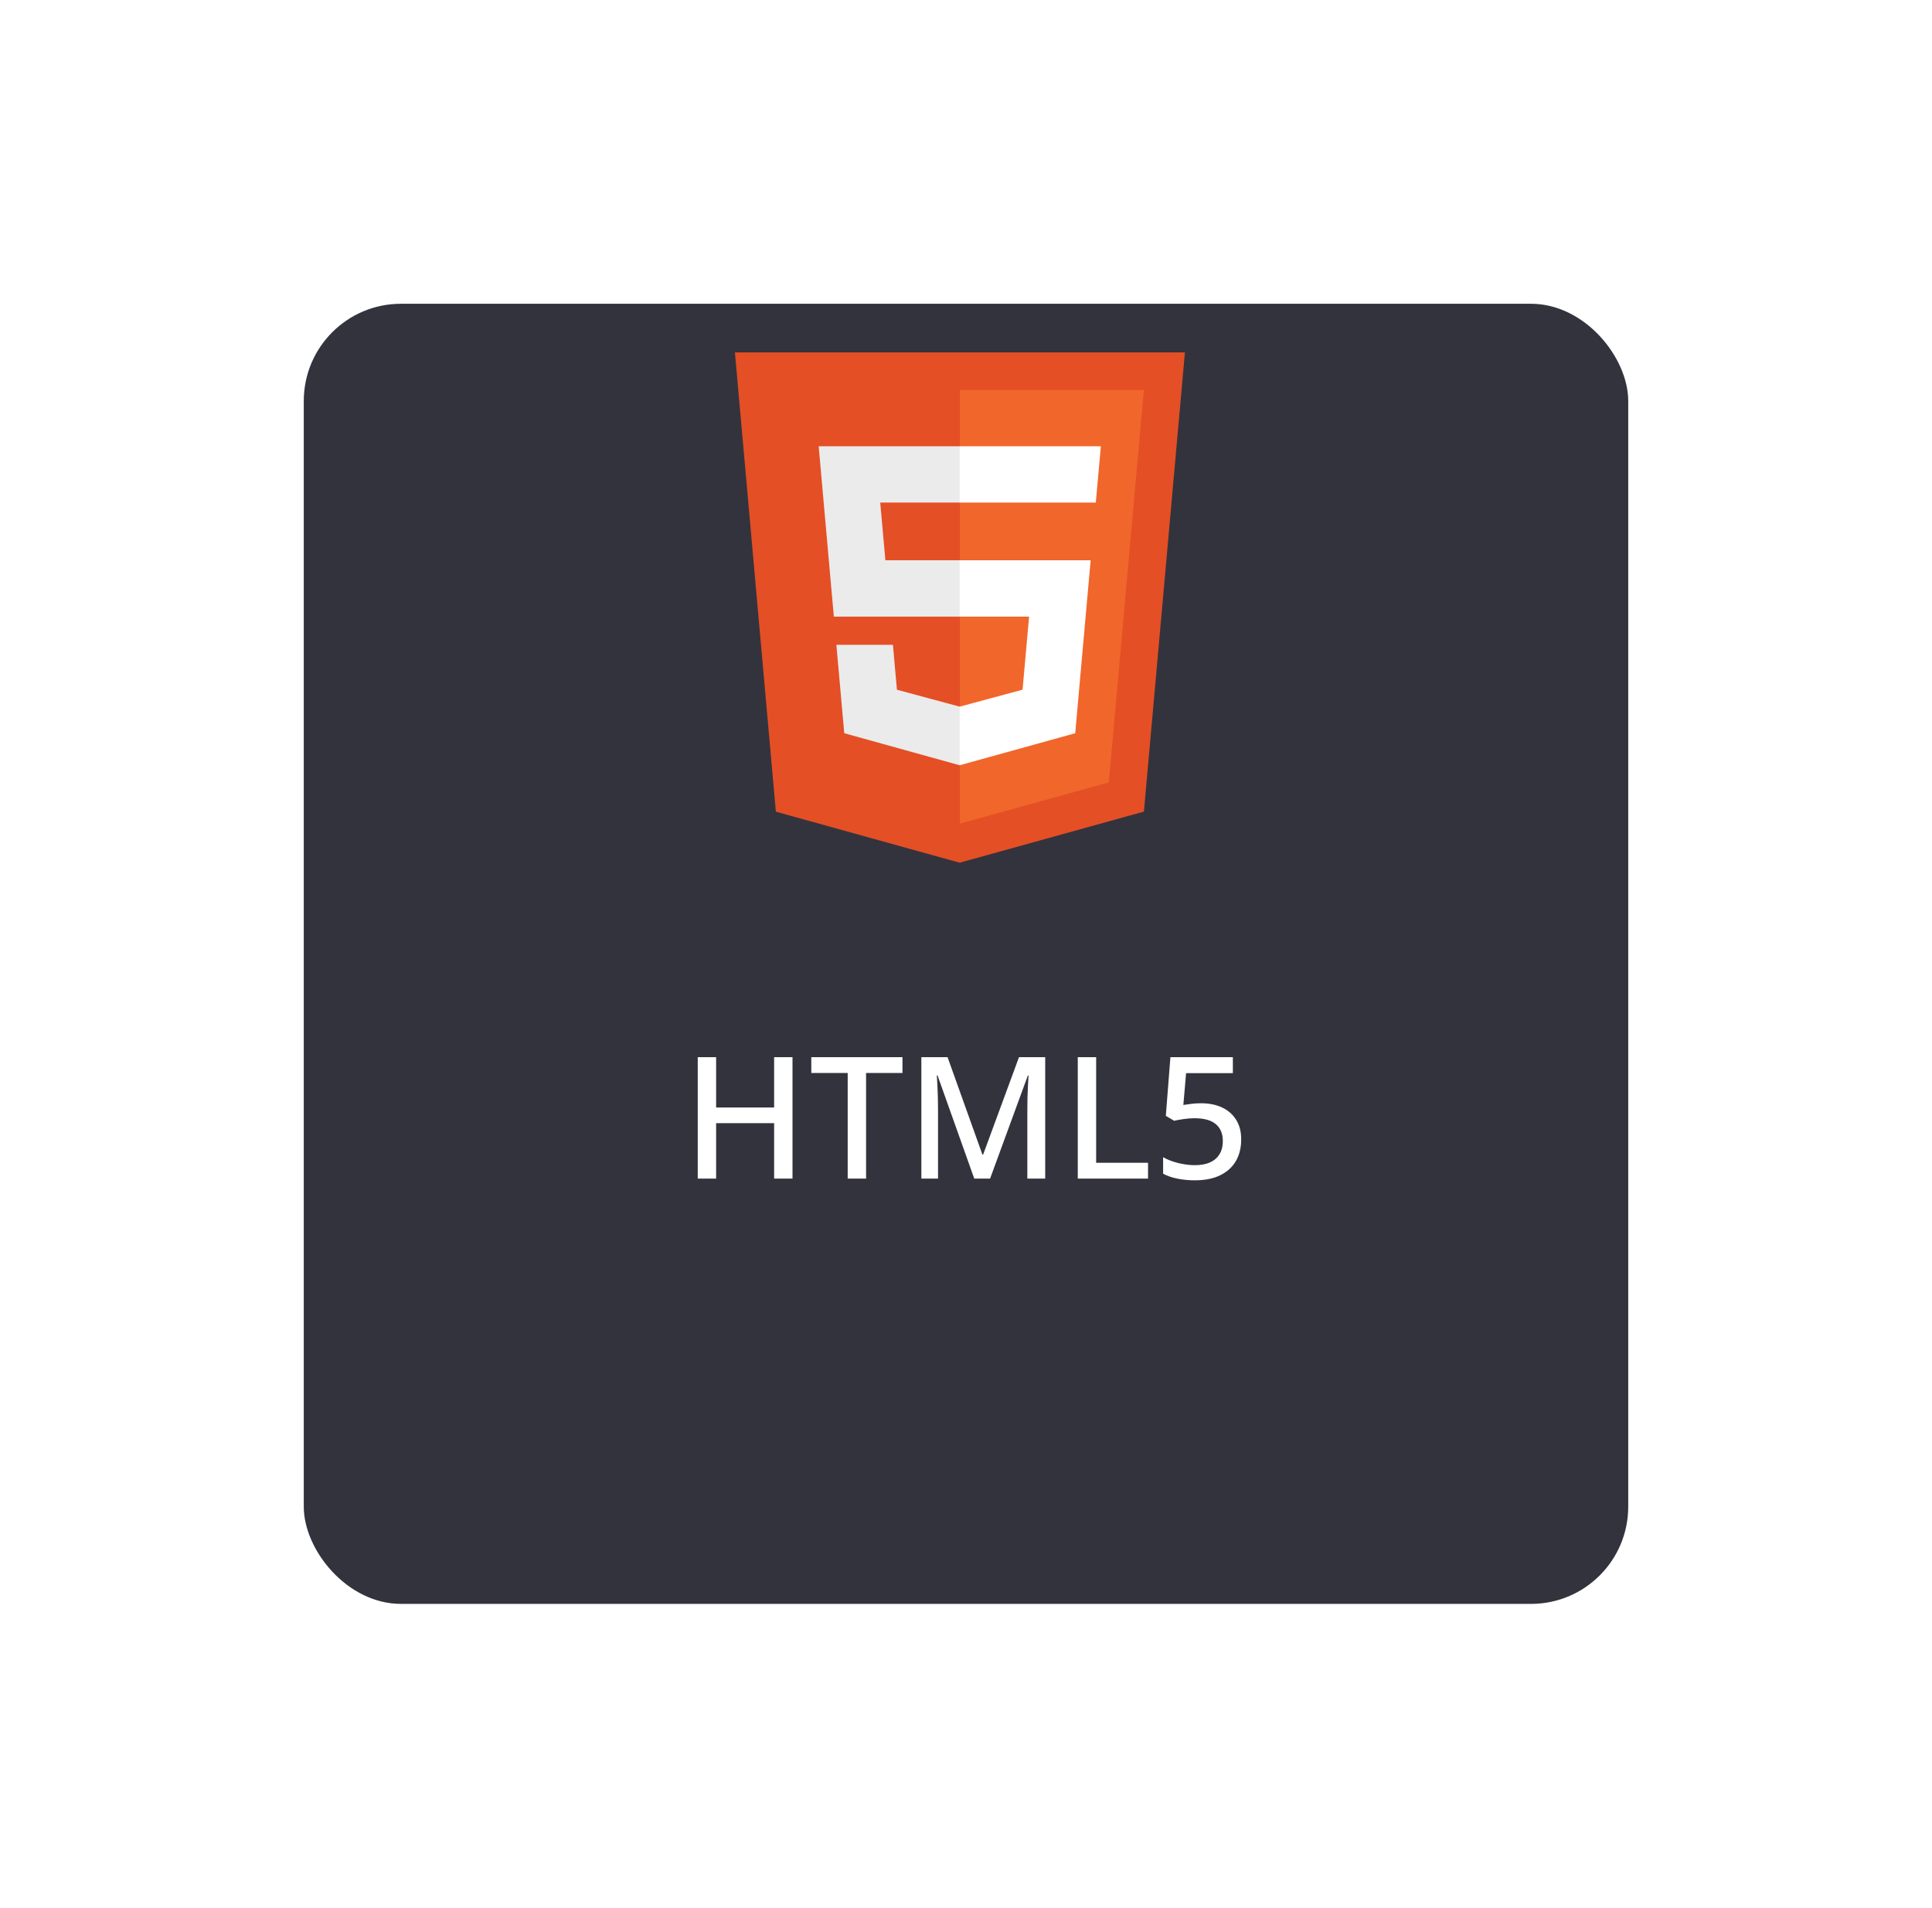 <svg width="159" height="157" viewBox="0 0 159 157" fill="none" xmlns="http://www.w3.org/2000/svg">
<g filter="url(#filter0_d_11_1001)">
<rect x="25" y="10" width="109" height="107" rx="8" fill="#33333D"/>
</g>
<path d="M63.853 66.802L60.482 29H97.517L94.142 66.796L78.977 71L63.853 66.802Z" fill="#E44F26"/>
<path d="M79 67.787L91.255 64.39L94.138 32.092H79V67.787Z" fill="#F1662A"/>
<path d="M79 46.111H72.865L72.442 41.363H79V36.727H67.375L67.486 37.972L68.624 50.747H79V46.111V46.111ZM79 58.151L78.979 58.157L73.816 56.764L73.486 53.066H68.832L69.481 60.344L78.979 62.981L79 62.975V58.151Z" fill="#EBEBEB"/>
<path d="M78.983 46.111V50.747H84.692L84.155 56.761L78.983 58.156V62.98L88.489 60.344L88.558 59.561L89.647 47.356L89.761 46.111H78.983V46.111ZM78.983 36.727V41.363H90.182L90.275 40.322L90.487 37.972L90.598 36.727H78.983V36.727Z" fill="white"/>
<path d="M65.221 97H63.709V92.436H58.935V97H57.423V87.004H58.935V91.148H63.709V87.004H65.221V97ZM71.276 97H69.764V88.306H66.768V87.004H74.272V88.306H71.276V97ZM80.18 97L77.156 88.502H77.1C77.109 88.689 77.123 88.941 77.142 89.258C77.161 89.575 77.175 89.916 77.184 90.28C77.193 90.644 77.198 91.003 77.198 91.358V97H75.826V87.004H77.982L80.852 95.026H80.908L83.862 87.004H86.018V97H84.548V91.274C84.548 90.947 84.553 90.611 84.562 90.266C84.581 89.911 84.595 89.58 84.604 89.272C84.623 88.964 84.637 88.712 84.646 88.516H84.59L81.482 97H80.18ZM88.699 97V87.004H90.211V95.698H94.481V97H88.699ZM98.844 90.798C99.506 90.798 100.085 90.915 100.58 91.148C101.074 91.381 101.457 91.717 101.728 92.156C102.008 92.595 102.148 93.131 102.148 93.766C102.148 94.466 101.998 95.068 101.7 95.572C101.401 96.076 100.967 96.463 100.398 96.734C99.838 97.005 99.151 97.14 98.34 97.14C97.826 97.14 97.341 97.093 96.883 97C96.426 96.907 96.039 96.771 95.722 96.594V95.236C96.058 95.432 96.463 95.591 96.939 95.712C97.425 95.833 97.887 95.894 98.326 95.894C98.802 95.894 99.207 95.824 99.543 95.684C99.889 95.535 100.155 95.315 100.342 95.026C100.538 94.727 100.636 94.354 100.636 93.906C100.636 93.299 100.444 92.837 100.062 92.52C99.688 92.193 99.096 92.03 98.284 92.03C98.022 92.03 97.728 92.053 97.401 92.1C97.084 92.147 96.828 92.193 96.632 92.24L95.945 91.834L96.323 87.004H101.462V88.32H97.612L97.388 90.938C97.546 90.91 97.747 90.882 97.99 90.854C98.232 90.817 98.517 90.798 98.844 90.798Z" fill="white"/>
<defs>
<filter id="filter0_d_11_1001" x="0" y="0" width="159" height="157" filterUnits="userSpaceOnUse" color-interpolation-filters="sRGB">
<feFlood flood-opacity="0" result="BackgroundImageFix"/>
<feColorMatrix in="SourceAlpha" type="matrix" values="0 0 0 0 0 0 0 0 0 0 0 0 0 0 0 0 0 0 127 0" result="hardAlpha"/>
<feOffset dy="15"/>
<feGaussianBlur stdDeviation="12.5"/>
<feComposite in2="hardAlpha" operator="out"/>
<feColorMatrix type="matrix" values="0 0 0 0 0 0 0 0 0 0 0 0 0 0 0 0 0 0 0.25 0"/>
<feBlend mode="normal" in2="BackgroundImageFix" result="effect1_dropShadow_11_1001"/>
<feBlend mode="normal" in="SourceGraphic" in2="effect1_dropShadow_11_1001" result="shape"/>
</filter>
</defs>
</svg>
